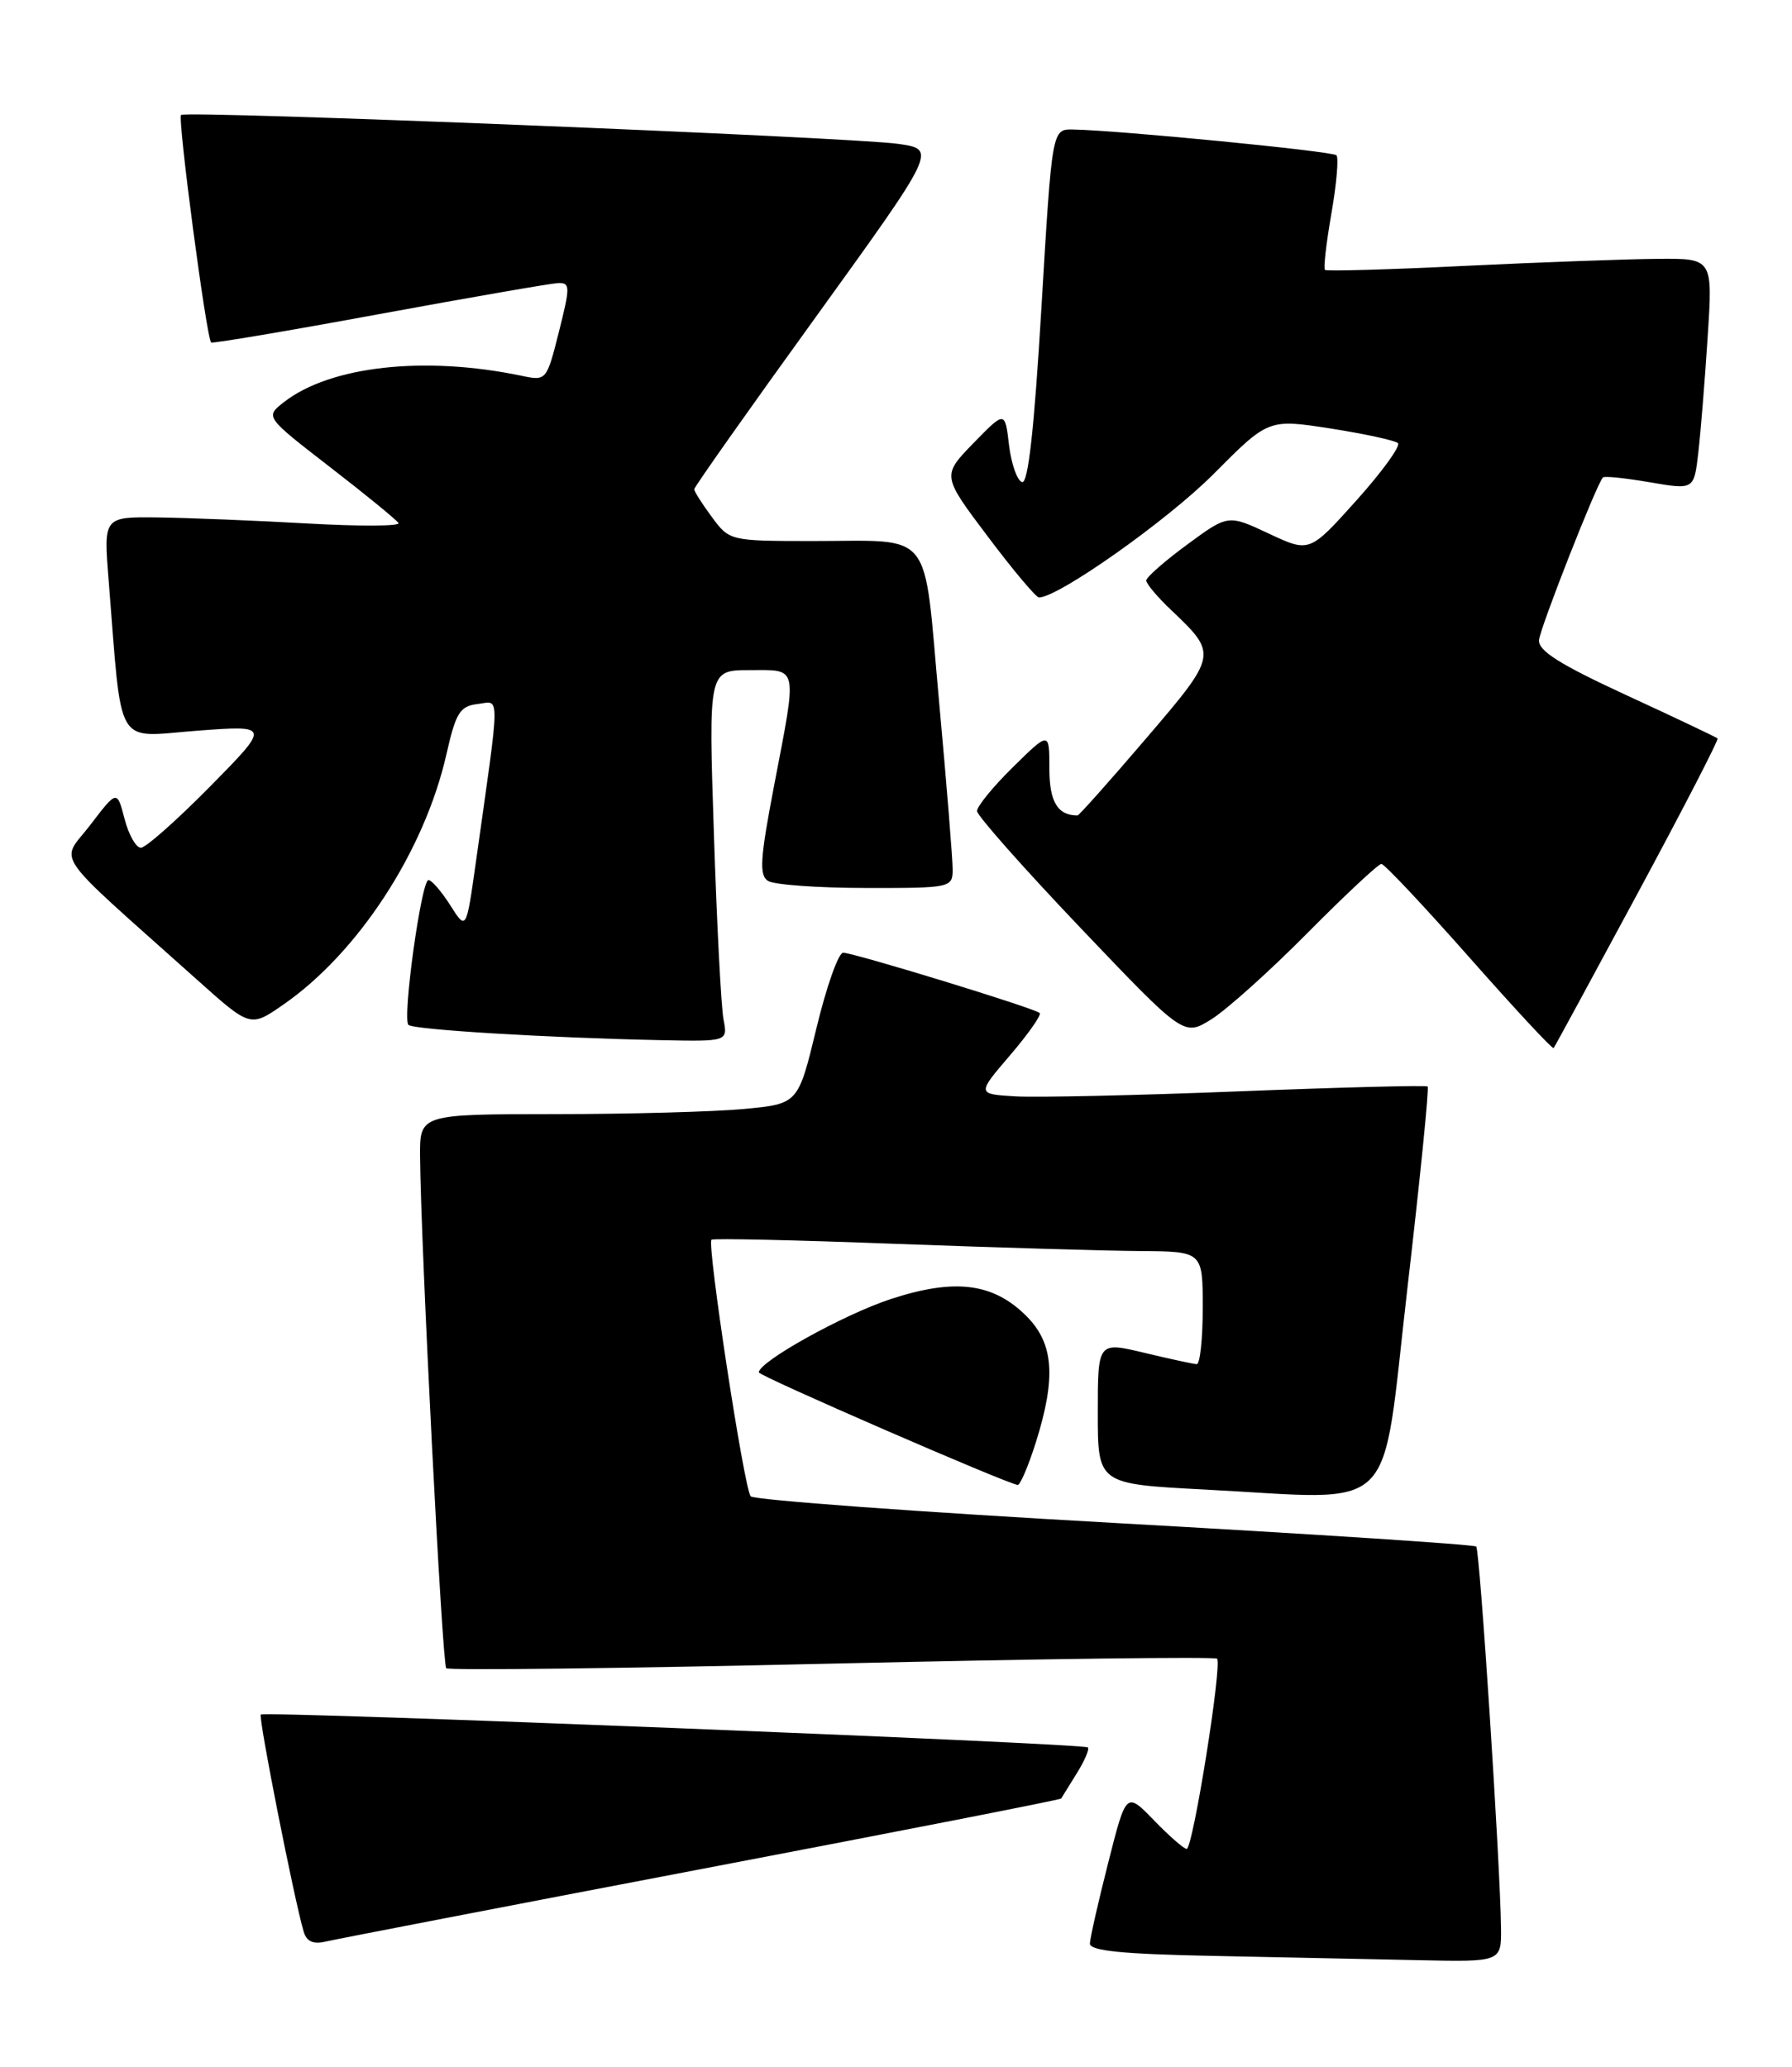 <?xml version="1.0" encoding="UTF-8" standalone="no"?>
<!DOCTYPE svg PUBLIC "-//W3C//DTD SVG 1.1//EN" "http://www.w3.org/Graphics/SVG/1.1/DTD/svg11.dtd" >
<svg xmlns="http://www.w3.org/2000/svg" xmlns:xlink="http://www.w3.org/1999/xlink" version="1.1" viewBox="0 0 222 256">
 <g >
 <path fill="currentColor"
d=" M 185.95 238.75 C 185.86 230.89 183.33 191.99 182.88 191.55 C 182.64 191.30 162.48 189.99 138.10 188.63 C 113.71 187.27 93.42 185.78 93.00 185.33 C 92.19 184.43 87.56 154.10 88.14 153.55 C 88.34 153.36 98.62 153.59 111.00 154.06 C 123.38 154.52 136.99 154.92 141.25 154.95 C 149.00 155.00 149.00 155.00 149.00 162.00 C 149.00 165.85 148.66 168.98 148.25 168.96 C 147.84 168.94 144.91 168.31 141.75 167.55 C 136.00 166.18 136.00 166.18 136.00 174.99 C 136.00 183.80 136.00 183.80 149.25 184.49 C 173.57 185.75 171.03 188.26 174.34 159.69 C 175.92 146.05 177.06 134.75 176.86 134.57 C 176.66 134.40 166.15 134.67 153.50 135.17 C 140.85 135.67 128.37 135.95 125.76 135.79 C 121.02 135.50 121.02 135.50 125.13 130.70 C 127.39 128.06 129.04 125.71 128.80 125.47 C 128.22 124.88 105.78 118.01 104.45 118.00 C 103.87 118.00 102.38 122.21 101.14 127.36 C 98.88 136.72 98.88 136.72 92.19 137.35 C 88.51 137.70 77.96 137.99 68.75 137.99 C 52.00 138.00 52.00 138.00 52.04 143.25 C 52.13 154.27 54.78 206.12 55.28 206.62 C 55.57 206.90 77.07 206.65 103.05 206.05 C 129.04 205.45 150.51 205.18 150.77 205.44 C 151.44 206.10 147.78 229.00 147.01 229.00 C 146.67 229.00 144.85 227.41 142.96 225.46 C 139.52 221.91 139.52 221.91 137.29 230.71 C 136.06 235.54 135.04 240.05 135.02 240.72 C 135.01 241.62 139.04 242.03 150.25 242.25 C 158.64 242.42 170.11 242.66 175.75 242.78 C 186.00 243.00 186.00 243.00 185.95 238.75 Z  M 86.90 231.49 C 111.33 226.83 131.38 222.91 131.46 222.76 C 131.54 222.62 132.41 221.22 133.38 219.66 C 134.36 218.10 134.98 216.65 134.77 216.43 C 134.25 215.92 32.78 211.89 32.31 212.36 C 31.98 212.69 36.43 235.20 37.62 239.25 C 37.98 240.47 38.81 240.84 40.32 240.48 C 41.52 240.20 62.48 236.15 86.90 231.49 Z  M 128.32 178.66 C 130.86 170.60 130.55 166.39 127.15 163.00 C 123.04 158.89 118.28 158.30 110.34 160.90 C 104.47 162.83 93.98 168.67 94.01 169.98 C 94.03 170.43 124.54 183.69 126.07 183.92 C 126.38 183.96 127.39 181.60 128.32 178.66 Z  M 202.89 110.62 C 208.49 100.23 212.94 91.61 212.78 91.46 C 212.63 91.31 207.55 88.90 201.50 86.11 C 193.22 82.29 190.54 80.60 190.66 79.27 C 190.81 77.73 197.73 60.10 198.57 59.14 C 198.74 58.94 201.35 59.21 204.37 59.73 C 209.86 60.67 209.86 60.67 210.39 56.09 C 210.68 53.56 211.21 47.11 211.55 41.75 C 212.19 32.00 212.19 32.00 205.34 32.06 C 201.58 32.09 190.85 32.48 181.50 32.93 C 172.15 33.39 164.34 33.61 164.14 33.43 C 163.94 33.25 164.30 30.11 164.94 26.44 C 165.58 22.77 165.86 19.52 165.56 19.23 C 165.06 18.73 138.49 16.13 132.91 16.04 C 130.33 16.00 130.33 16.00 129.02 38.04 C 128.12 53.18 127.37 59.96 126.61 59.71 C 126.00 59.51 125.28 57.44 125.00 55.11 C 124.50 50.88 124.50 50.88 120.59 54.89 C 116.69 58.91 116.69 58.91 122.37 66.45 C 125.49 70.60 128.35 74.00 128.71 74.00 C 131.11 74.00 144.63 64.45 150.32 58.73 C 157.13 51.88 157.13 51.88 164.82 53.07 C 169.04 53.73 172.80 54.55 173.18 54.88 C 173.55 55.22 171.24 58.41 168.04 61.98 C 162.23 68.45 162.23 68.45 157.19 66.09 C 152.14 63.72 152.14 63.72 147.07 67.45 C 144.28 69.50 142.00 71.50 142.00 71.90 C 142.00 72.30 143.39 73.95 145.09 75.56 C 150.87 81.06 150.86 81.08 141.95 91.50 C 137.48 96.73 133.67 101.00 133.49 101.00 C 131.02 101.00 130.00 99.31 130.00 95.18 C 130.00 90.58 130.00 90.58 125.50 95.00 C 123.03 97.43 121.02 99.89 121.04 100.46 C 121.06 101.03 126.83 107.55 133.87 114.94 C 146.66 128.37 146.66 128.37 150.08 126.24 C 151.96 125.06 157.32 120.26 161.98 115.55 C 166.64 110.85 170.76 107.00 171.13 107.00 C 171.50 107.00 176.39 112.20 182.01 118.56 C 187.62 124.91 192.33 129.98 192.47 129.81 C 192.61 129.64 197.30 121.00 202.89 110.62 Z  M 89.63 126.25 C 89.34 124.74 88.80 114.39 88.44 103.25 C 87.77 83.00 87.77 83.00 92.88 83.00 C 98.95 83.00 98.79 82.21 95.90 97.29 C 94.16 106.37 94.03 108.41 95.15 109.11 C 95.89 109.58 101.34 109.98 107.25 109.98 C 117.73 110.00 118.00 109.94 118.02 107.75 C 118.03 106.51 117.27 97.09 116.33 86.82 C 114.35 65.10 115.90 67.03 100.44 67.01 C 90.45 67.00 90.36 66.98 88.19 64.04 C 86.98 62.41 86.00 60.86 86.00 60.60 C 86.00 60.33 92.76 50.75 101.03 39.31 C 116.05 18.50 116.05 18.50 111.28 17.82 C 105.36 16.98 23.01 13.66 22.43 14.24 C 21.98 14.69 25.59 41.98 26.16 42.42 C 26.35 42.56 35.72 40.98 47.00 38.90 C 58.28 36.83 68.24 35.10 69.14 35.06 C 70.65 35.01 70.65 35.49 69.24 41.10 C 67.71 47.16 67.69 47.19 64.60 46.54 C 52.60 44.04 40.91 45.33 35.17 49.81 C 32.84 51.63 32.84 51.63 40.88 57.85 C 45.31 61.27 49.12 64.39 49.37 64.78 C 49.61 65.18 44.57 65.20 38.16 64.84 C 31.75 64.48 23.42 64.14 19.66 64.09 C 12.83 64.00 12.83 64.00 13.45 71.75 C 15.16 93.10 14.11 91.28 24.36 90.51 C 33.50 89.82 33.50 89.82 26.03 97.41 C 21.91 101.58 18.06 105.00 17.45 105.00 C 16.85 105.00 15.94 103.39 15.43 101.42 C 14.50 97.84 14.50 97.84 11.19 102.17 C 7.48 107.03 5.96 104.84 24.45 121.38 C 31.02 127.26 31.02 127.26 35.11 124.42 C 44.39 117.99 52.60 105.38 55.31 93.40 C 56.47 88.27 56.98 87.46 59.16 87.20 C 61.99 86.86 62.01 85.11 58.94 106.87 C 57.76 115.25 57.76 115.25 55.78 112.12 C 54.69 110.41 53.48 109.00 53.08 109.00 C 52.20 109.00 49.82 126.15 50.60 126.94 C 51.19 127.53 67.79 128.54 81.83 128.83 C 90.16 129.00 90.16 129.00 89.63 126.25 Z "/>
</g>
</svg>